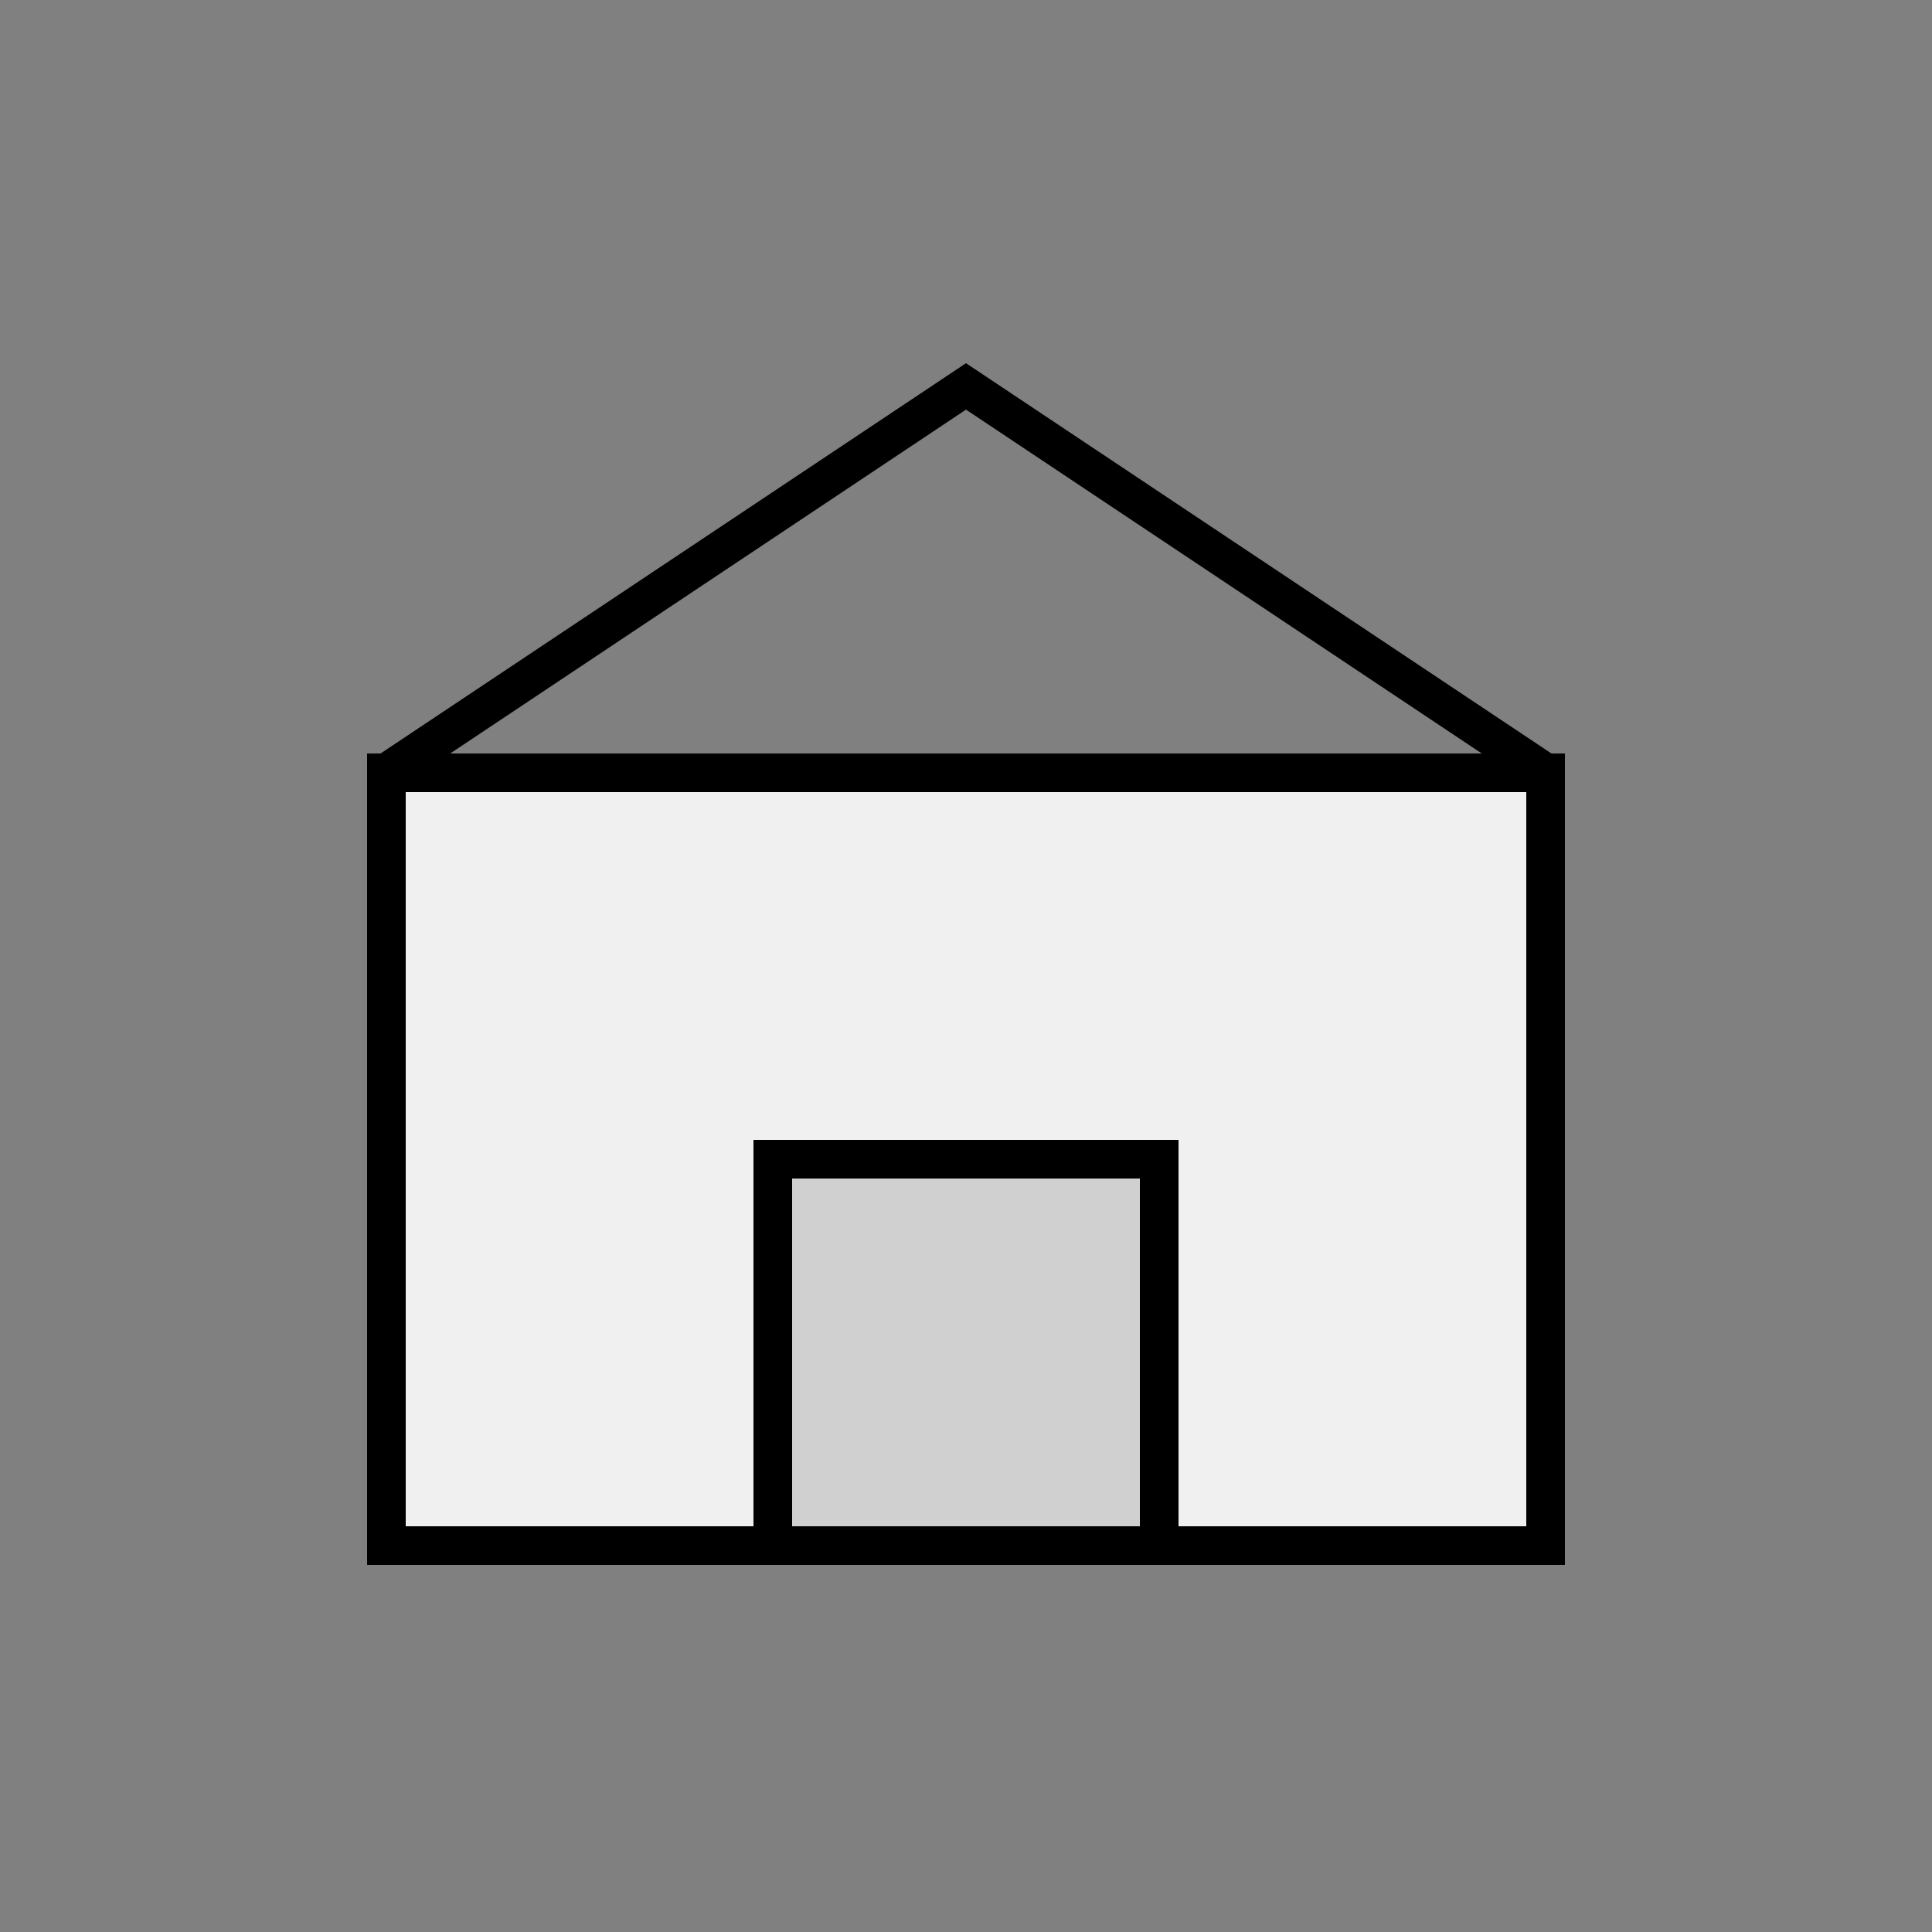 <svg width="512" height="512" viewBox="0 0 100 100" xmlns="http://www.w3.org/2000/svg" font-family="cursive" stroke="black" stroke-width="2" fill="none">
  <rect x="0" y="0" width="100" height="100" fill="#808080" stroke="none"/>
  <path d="M20,80 L20,40 L80,40 L80,80 Z" fill="#f0f0f0" />
  <path d="M20,40 L50,20 L80,40" />
  <rect x="40" y="60" width="20" height="20" fill="#d0d0d0" />
</svg>